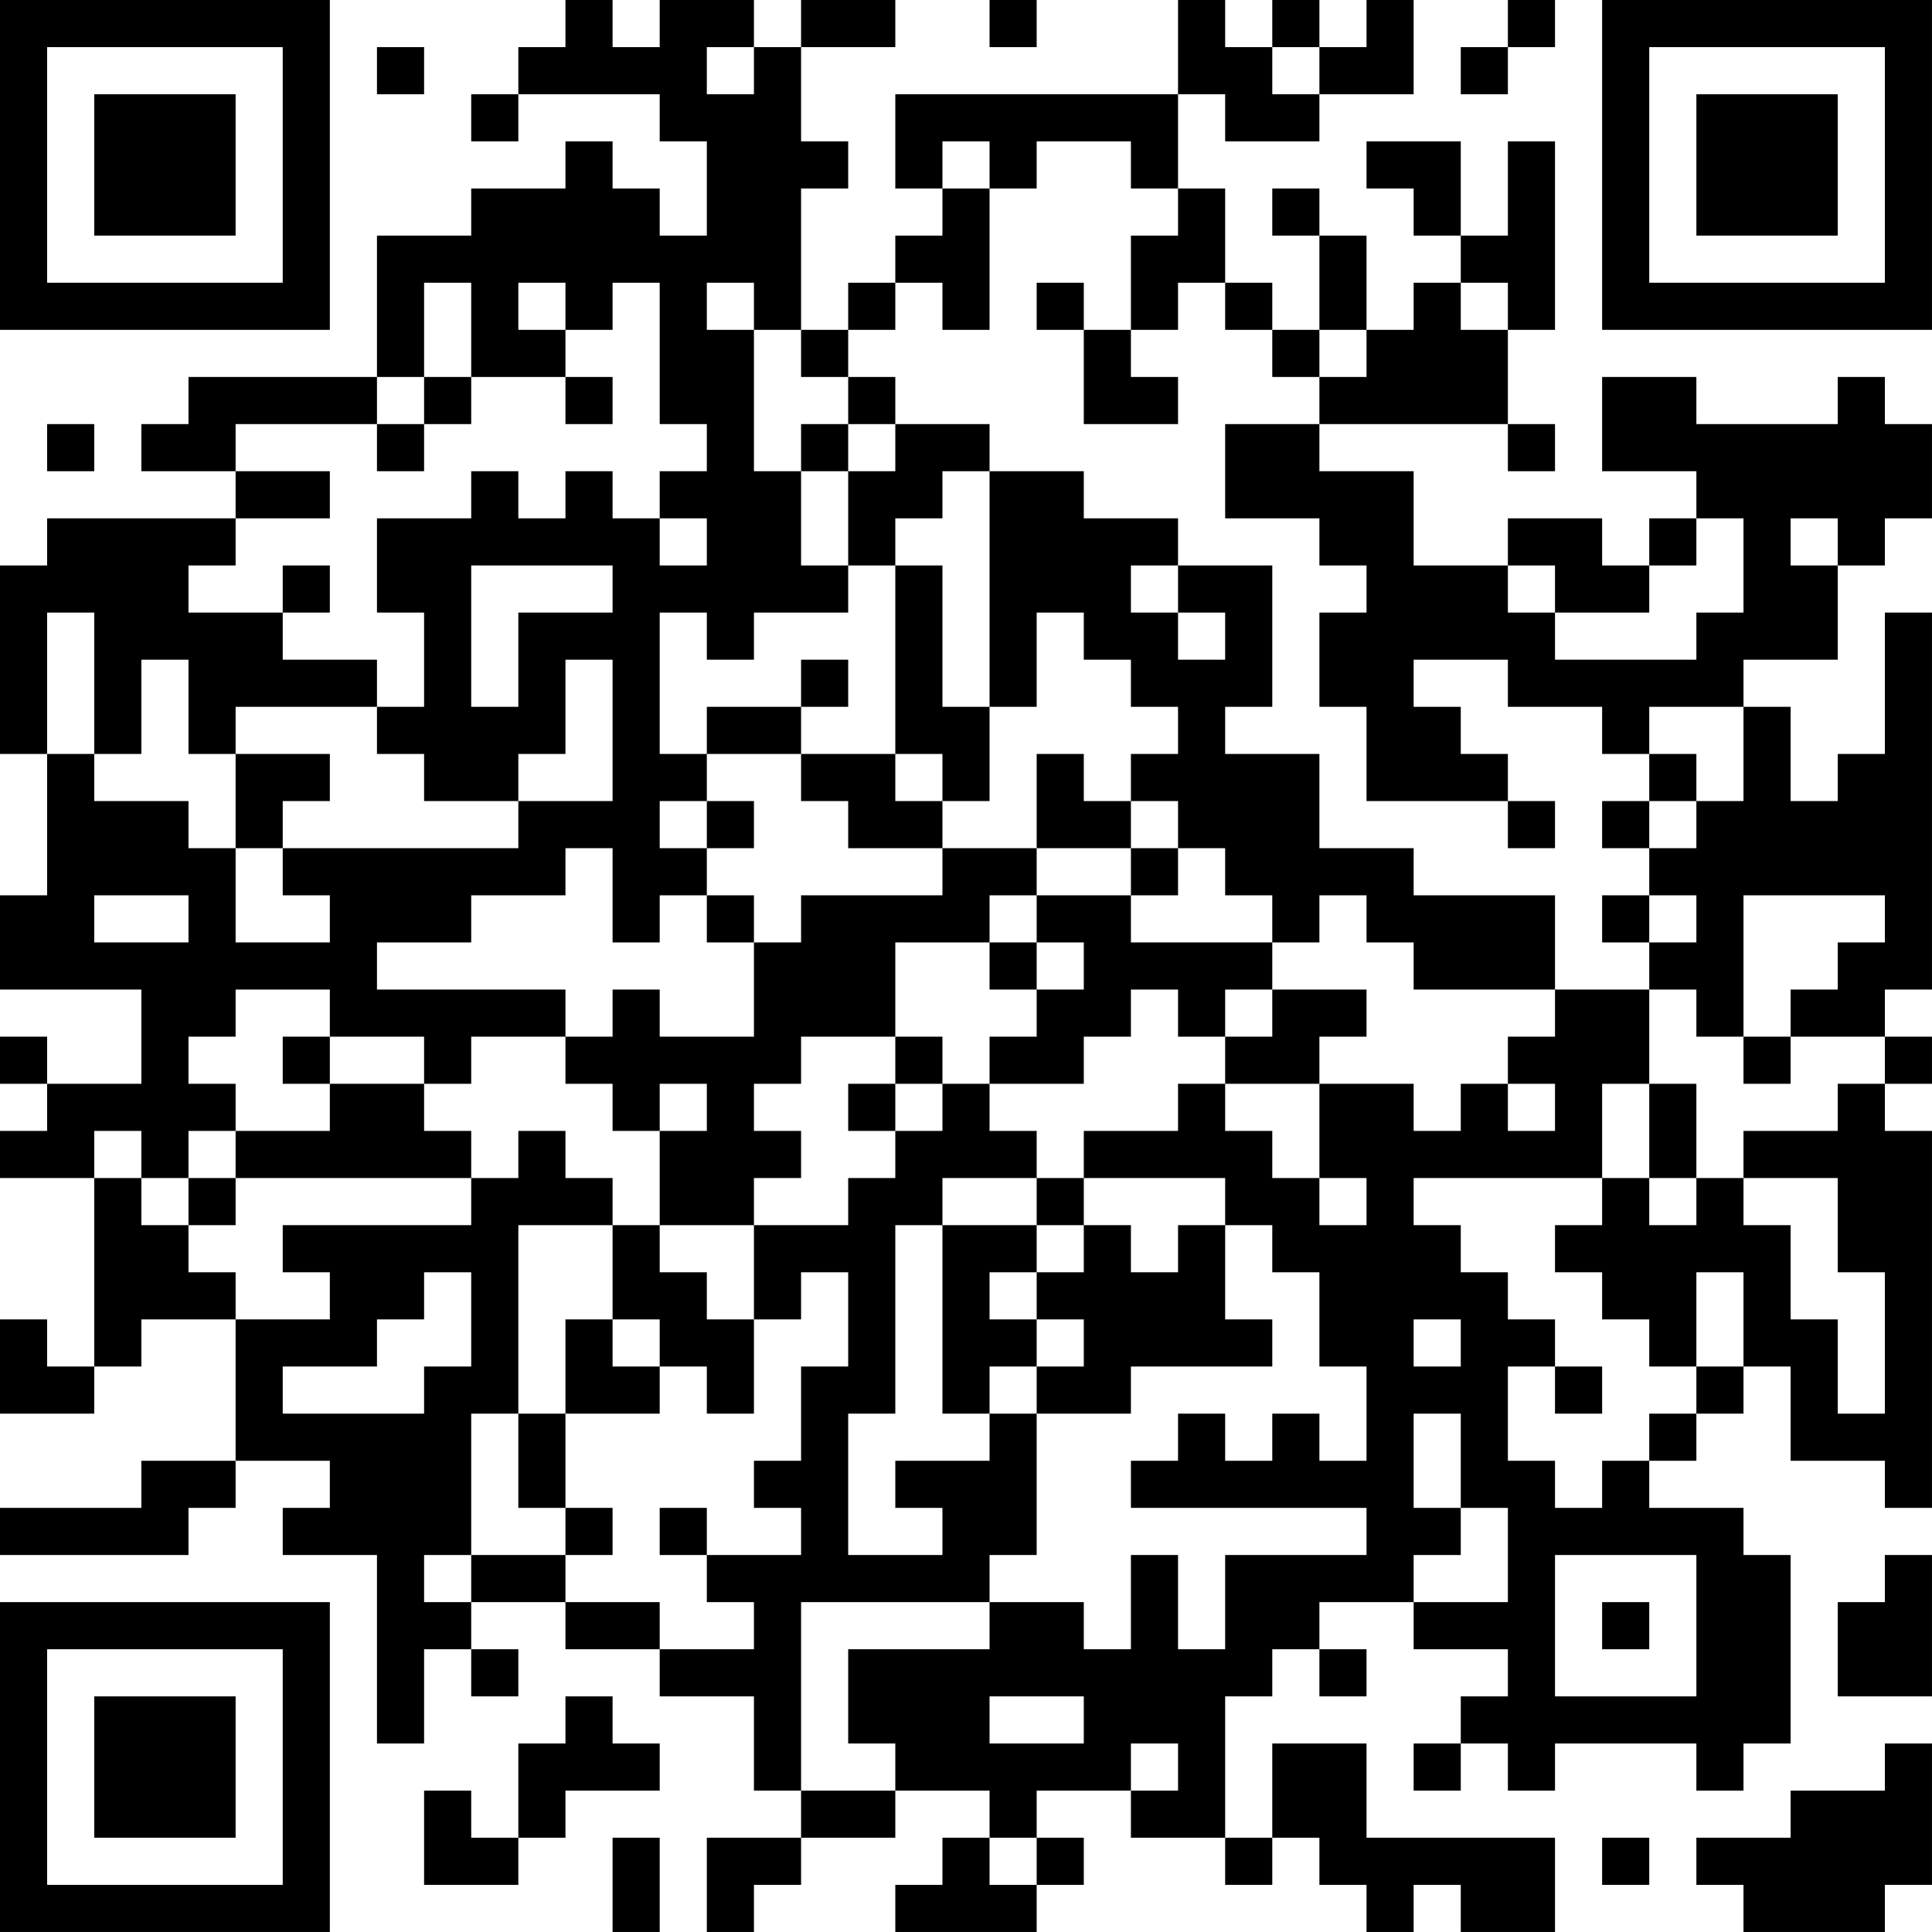 <?xml version="1.0" encoding="UTF-8"?>
<svg xmlns="http://www.w3.org/2000/svg" version="1.1" width="200" height="200" viewBox="0 0 200 200"><rect x="0" y="0" width="200" height="200" fill="#ffffff"/><g transform="scale(4.878)"><g transform="translate(0,0)"><path fill-rule="evenodd" d="M12 0L12 1L11 1L11 2L10 2L10 3L11 3L11 2L14 2L14 3L15 3L15 5L14 5L14 4L13 4L13 3L12 3L12 4L10 4L10 5L8 5L8 8L4 8L4 9L3 9L3 10L5 10L5 11L1 11L1 12L0 12L0 16L1 16L1 19L0 19L0 21L3 21L3 23L1 23L1 22L0 22L0 23L1 23L1 24L0 24L0 25L2 25L2 29L1 29L1 28L0 28L0 30L2 30L2 29L3 29L3 28L5 28L5 31L3 31L3 32L0 32L0 33L4 33L4 32L5 32L5 31L7 31L7 32L6 32L6 33L8 33L8 37L9 37L9 35L10 35L10 36L11 36L11 35L10 35L10 34L12 34L12 35L14 35L14 36L16 36L16 38L17 38L17 39L15 39L15 41L16 41L16 40L17 40L17 39L19 39L19 38L21 38L21 39L20 39L20 40L19 40L19 41L22 41L22 40L23 40L23 39L22 39L22 38L24 38L24 39L26 39L26 40L27 40L27 39L28 39L28 40L29 40L29 41L30 41L30 40L31 40L31 41L33 41L33 39L29 39L29 37L27 37L27 39L26 39L26 36L27 36L27 35L28 35L28 36L29 36L29 35L28 35L28 34L30 34L30 35L32 35L32 36L31 36L31 37L30 37L30 38L31 38L31 37L32 37L32 38L33 38L33 37L36 37L36 38L37 38L37 37L38 37L38 33L37 33L37 32L35 32L35 31L36 31L36 30L37 30L37 29L38 29L38 31L40 31L40 32L41 32L41 24L40 24L40 23L41 23L41 22L40 22L40 21L41 21L41 13L40 13L40 16L39 16L39 17L38 17L38 15L37 15L37 14L39 14L39 12L40 12L40 11L41 11L41 9L40 9L40 8L39 8L39 9L36 9L36 8L34 8L34 10L36 10L36 11L35 11L35 12L34 12L34 11L32 11L32 12L30 12L30 10L28 10L28 9L32 9L32 10L33 10L33 9L32 9L32 7L33 7L33 3L32 3L32 5L31 5L31 3L29 3L29 4L30 4L30 5L31 5L31 6L30 6L30 7L29 7L29 5L28 5L28 4L27 4L27 5L28 5L28 7L27 7L27 6L26 6L26 4L25 4L25 2L26 2L26 3L28 3L28 2L30 2L30 0L29 0L29 1L28 1L28 0L27 0L27 1L26 1L26 0L25 0L25 2L19 2L19 4L20 4L20 5L19 5L19 6L18 6L18 7L17 7L17 4L18 4L18 3L17 3L17 1L19 1L19 0L17 0L17 1L16 1L16 0L14 0L14 1L13 1L13 0ZM21 0L21 1L22 1L22 0ZM32 0L32 1L31 1L31 2L32 2L32 1L33 1L33 0ZM8 1L8 2L9 2L9 1ZM15 1L15 2L16 2L16 1ZM27 1L27 2L28 2L28 1ZM20 3L20 4L21 4L21 7L20 7L20 6L19 6L19 7L18 7L18 8L17 8L17 7L16 7L16 6L15 6L15 7L16 7L16 10L17 10L17 12L18 12L18 13L16 13L16 14L15 14L15 13L14 13L14 16L15 16L15 17L14 17L14 18L15 18L15 19L14 19L14 20L13 20L13 18L12 18L12 19L10 19L10 20L8 20L8 21L12 21L12 22L10 22L10 23L9 23L9 22L7 22L7 21L5 21L5 22L4 22L4 23L5 23L5 24L4 24L4 25L3 25L3 24L2 24L2 25L3 25L3 26L4 26L4 27L5 27L5 28L7 28L7 27L6 27L6 26L10 26L10 25L11 25L11 24L12 24L12 25L13 25L13 26L11 26L11 30L10 30L10 33L9 33L9 34L10 34L10 33L12 33L12 34L14 34L14 35L16 35L16 34L15 34L15 33L17 33L17 32L16 32L16 31L17 31L17 29L18 29L18 27L17 27L17 28L16 28L16 26L18 26L18 25L19 25L19 24L20 24L20 23L21 23L21 24L22 24L22 25L20 25L20 26L19 26L19 30L18 30L18 33L20 33L20 32L19 32L19 31L21 31L21 30L22 30L22 33L21 33L21 34L17 34L17 38L19 38L19 37L18 37L18 35L21 35L21 34L23 34L23 35L24 35L24 33L25 33L25 35L26 35L26 33L29 33L29 32L24 32L24 31L25 31L25 30L26 30L26 31L27 31L27 30L28 30L28 31L29 31L29 29L28 29L28 27L27 27L27 26L26 26L26 25L23 25L23 24L25 24L25 23L26 23L26 24L27 24L27 25L28 25L28 26L29 26L29 25L28 25L28 23L30 23L30 24L31 24L31 23L32 23L32 24L33 24L33 23L32 23L32 22L33 22L33 21L35 21L35 23L34 23L34 25L30 25L30 26L31 26L31 27L32 27L32 28L33 28L33 29L32 29L32 31L33 31L33 32L34 32L34 31L35 31L35 30L36 30L36 29L37 29L37 27L36 27L36 29L35 29L35 28L34 28L34 27L33 27L33 26L34 26L34 25L35 25L35 26L36 26L36 25L37 25L37 26L38 26L38 28L39 28L39 30L40 30L40 27L39 27L39 25L37 25L37 24L39 24L39 23L40 23L40 22L38 22L38 21L39 21L39 20L40 20L40 19L37 19L37 22L36 22L36 21L35 21L35 20L36 20L36 19L35 19L35 18L36 18L36 17L37 17L37 15L35 15L35 16L34 16L34 15L32 15L32 14L30 14L30 15L31 15L31 16L32 16L32 17L29 17L29 15L28 15L28 13L29 13L29 12L28 12L28 11L26 11L26 9L28 9L28 8L29 8L29 7L28 7L28 8L27 8L27 7L26 7L26 6L25 6L25 7L24 7L24 5L25 5L25 4L24 4L24 3L22 3L22 4L21 4L21 3ZM9 6L9 8L8 8L8 9L5 9L5 10L7 10L7 11L5 11L5 12L4 12L4 13L6 13L6 14L8 14L8 15L5 15L5 16L4 16L4 14L3 14L3 16L2 16L2 13L1 13L1 16L2 16L2 17L4 17L4 18L5 18L5 20L7 20L7 19L6 19L6 18L11 18L11 17L13 17L13 14L12 14L12 16L11 16L11 17L9 17L9 16L8 16L8 15L9 15L9 13L8 13L8 11L10 11L10 10L11 10L11 11L12 11L12 10L13 10L13 11L14 11L14 12L15 12L15 11L14 11L14 10L15 10L15 9L14 9L14 6L13 6L13 7L12 7L12 6L11 6L11 7L12 7L12 8L10 8L10 6ZM22 6L22 7L23 7L23 9L25 9L25 8L24 8L24 7L23 7L23 6ZM31 6L31 7L32 7L32 6ZM9 8L9 9L8 9L8 10L9 10L9 9L10 9L10 8ZM12 8L12 9L13 9L13 8ZM18 8L18 9L17 9L17 10L18 10L18 12L19 12L19 16L17 16L17 15L18 15L18 14L17 14L17 15L15 15L15 16L17 16L17 17L18 17L18 18L20 18L20 19L17 19L17 20L16 20L16 19L15 19L15 20L16 20L16 22L14 22L14 21L13 21L13 22L12 22L12 23L13 23L13 24L14 24L14 26L13 26L13 28L12 28L12 30L11 30L11 32L12 32L12 33L13 33L13 32L12 32L12 30L14 30L14 29L15 29L15 30L16 30L16 28L15 28L15 27L14 27L14 26L16 26L16 25L17 25L17 24L16 24L16 23L17 23L17 22L19 22L19 23L18 23L18 24L19 24L19 23L20 23L20 22L19 22L19 20L21 20L21 21L22 21L22 22L21 22L21 23L23 23L23 22L24 22L24 21L25 21L25 22L26 22L26 23L28 23L28 22L29 22L29 21L27 21L27 20L28 20L28 19L29 19L29 20L30 20L30 21L33 21L33 19L30 19L30 18L28 18L28 16L26 16L26 15L27 15L27 12L25 12L25 11L23 11L23 10L21 10L21 9L19 9L19 8ZM1 9L1 10L2 10L2 9ZM18 9L18 10L19 10L19 9ZM20 10L20 11L19 11L19 12L20 12L20 15L21 15L21 17L20 17L20 16L19 16L19 17L20 17L20 18L22 18L22 19L21 19L21 20L22 20L22 21L23 21L23 20L22 20L22 19L24 19L24 20L27 20L27 19L26 19L26 18L25 18L25 17L24 17L24 16L25 16L25 15L24 15L24 14L23 14L23 13L22 13L22 15L21 15L21 10ZM36 11L36 12L35 12L35 13L33 13L33 12L32 12L32 13L33 13L33 14L36 14L36 13L37 13L37 11ZM38 11L38 12L39 12L39 11ZM6 12L6 13L7 13L7 12ZM10 12L10 15L11 15L11 13L13 13L13 12ZM24 12L24 13L25 13L25 14L26 14L26 13L25 13L25 12ZM5 16L5 18L6 18L6 17L7 17L7 16ZM22 16L22 18L24 18L24 19L25 19L25 18L24 18L24 17L23 17L23 16ZM35 16L35 17L34 17L34 18L35 18L35 17L36 17L36 16ZM15 17L15 18L16 18L16 17ZM32 17L32 18L33 18L33 17ZM2 19L2 20L4 20L4 19ZM34 19L34 20L35 20L35 19ZM26 21L26 22L27 22L27 21ZM6 22L6 23L7 23L7 24L5 24L5 25L4 25L4 26L5 26L5 25L10 25L10 24L9 24L9 23L7 23L7 22ZM37 22L37 23L38 23L38 22ZM14 23L14 24L15 24L15 23ZM35 23L35 25L36 25L36 23ZM22 25L22 26L20 26L20 30L21 30L21 29L22 29L22 30L24 30L24 29L27 29L27 28L26 28L26 26L25 26L25 27L24 27L24 26L23 26L23 25ZM22 26L22 27L21 27L21 28L22 28L22 29L23 29L23 28L22 28L22 27L23 27L23 26ZM9 27L9 28L8 28L8 29L6 29L6 30L9 30L9 29L10 29L10 27ZM13 28L13 29L14 29L14 28ZM30 28L30 29L31 29L31 28ZM33 29L33 30L34 30L34 29ZM30 30L30 32L31 32L31 33L30 33L30 34L32 34L32 32L31 32L31 30ZM14 32L14 33L15 33L15 32ZM33 33L33 36L36 36L36 33ZM40 33L40 34L39 34L39 36L41 36L41 33ZM34 34L34 35L35 35L35 34ZM12 36L12 37L11 37L11 39L10 39L10 38L9 38L9 40L11 40L11 39L12 39L12 38L14 38L14 37L13 37L13 36ZM21 36L21 37L23 37L23 36ZM24 37L24 38L25 38L25 37ZM40 37L40 38L38 38L38 39L36 39L36 40L37 40L37 41L40 41L40 40L41 40L41 37ZM13 39L13 41L14 41L14 39ZM21 39L21 40L22 40L22 39ZM34 39L34 40L35 40L35 39ZM0 0L0 7L7 7L7 0ZM1 1L1 6L6 6L6 1ZM2 2L2 5L5 5L5 2ZM34 0L34 7L41 7L41 0ZM35 1L35 6L40 6L40 1ZM36 2L36 5L39 5L39 2ZM0 34L0 41L7 41L7 34ZM1 35L1 40L6 40L6 35ZM2 36L2 39L5 39L5 36Z" fill="#000000"/></g></g></svg>
